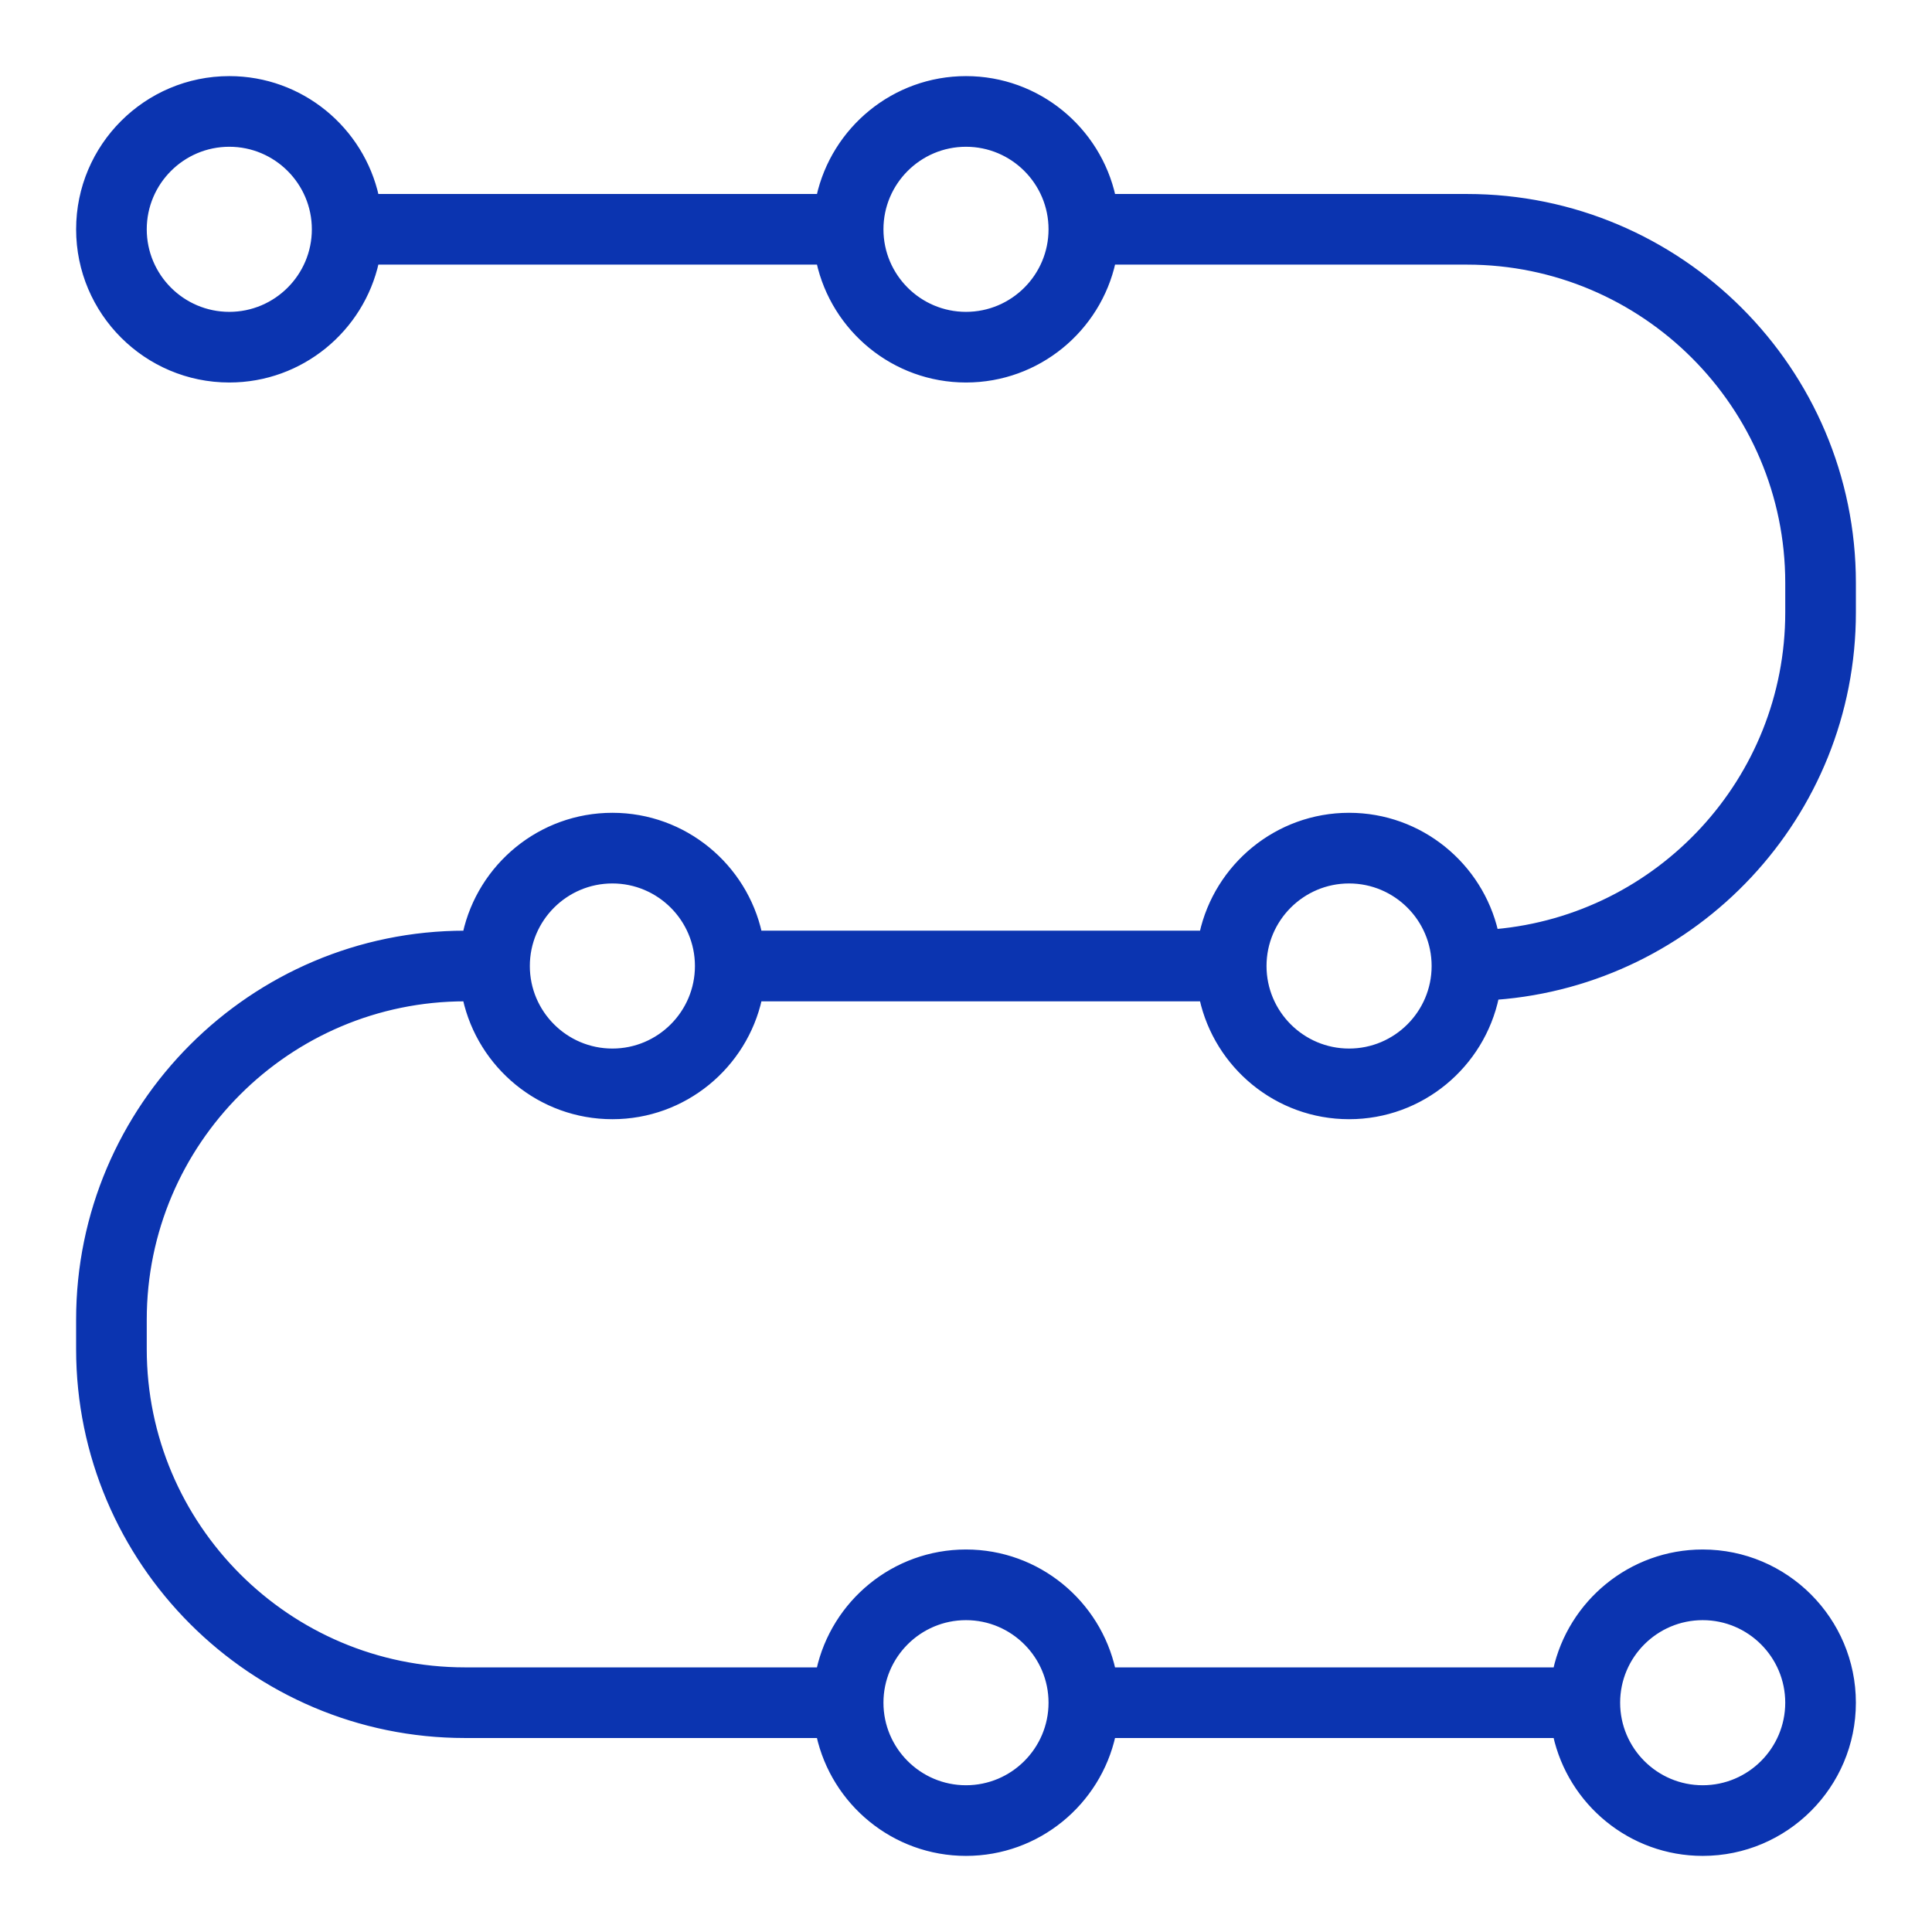 <svg width="165" height="165" viewBox="0 0 165 165" fill="none" xmlns="http://www.w3.org/2000/svg">
<path d="M39.716 148.183H69.967C71.237 153.933 76.37 158.25 82.499 158.25C88.627 158.25 93.76 153.933 95.03 148.183H132.884C134.154 153.933 139.287 158.25 145.416 158.25C152.493 158.25 158.249 152.494 158.249 145.417C158.249 138.34 152.493 132.583 145.416 132.583C139.291 132.583 134.154 136.9 132.884 142.65H95.03C93.76 136.901 88.627 132.583 82.499 132.583C76.37 132.583 71.237 136.901 69.967 142.65H39.716C24.591 142.65 12.283 130.343 12.283 115.217V112.7C12.283 97.574 24.591 85.267 39.716 85.267H39.768C41.038 91.016 46.171 95.334 52.3 95.334C58.428 95.334 63.562 91.016 64.831 85.267H102.685C103.955 91.016 109.088 95.334 115.217 95.334C121.389 95.334 126.543 90.951 127.766 85.137C144.783 83.861 158.25 69.64 158.25 52.3V49.783C158.25 31.606 143.461 16.817 125.284 16.817H95.033C93.763 11.067 88.627 6.75 82.501 6.75C76.376 6.75 71.24 11.067 69.97 16.817H32.116C30.846 11.067 25.709 6.75 19.584 6.75C12.507 6.75 6.751 12.506 6.751 19.583C6.751 26.66 12.507 32.417 19.584 32.417C25.709 32.417 30.846 28.099 32.116 22.35H69.97C71.24 28.099 76.373 32.417 82.501 32.417C88.63 32.417 93.763 28.099 95.033 22.35H125.284C140.409 22.35 152.717 34.657 152.717 49.783V52.3C152.717 66.606 141.703 78.367 127.71 79.602C126.393 73.92 121.297 69.666 115.217 69.666C109.092 69.666 103.955 73.984 102.685 79.733H64.831C63.561 73.984 58.428 69.666 52.3 69.666C46.171 69.666 41.038 73.984 39.768 79.733H39.716C21.539 79.733 6.75 94.522 6.75 112.7V115.216C6.75 133.393 21.539 148.183 39.716 148.183ZM145.416 138.117C149.44 138.117 152.716 141.392 152.716 145.417C152.716 149.441 149.44 152.717 145.416 152.717C141.391 152.717 138.116 149.441 138.116 145.417C138.116 141.392 141.391 138.117 145.416 138.117ZM82.499 138.117C86.524 138.117 89.799 141.392 89.799 145.417C89.799 149.441 86.524 152.717 82.499 152.717C78.475 152.717 75.2 149.441 75.2 145.417C75.2 141.392 78.475 138.117 82.499 138.117ZM19.583 26.884C15.559 26.884 12.283 23.608 12.283 19.584C12.283 15.559 15.559 12.284 19.583 12.284C23.608 12.284 26.883 15.559 26.883 19.584C26.883 23.608 23.608 26.884 19.583 26.884ZM82.499 26.884C78.475 26.884 75.2 23.608 75.2 19.584C75.2 15.559 78.475 12.284 82.499 12.284C86.524 12.284 89.799 15.559 89.799 19.584C89.799 23.608 86.524 26.884 82.499 26.884ZM115.216 75.2C119.241 75.2 122.516 78.476 122.516 82.5C122.516 86.525 119.241 89.8 115.216 89.8C111.191 89.8 107.916 86.525 107.916 82.5C107.916 78.476 111.191 75.2 115.216 75.2ZM52.3 75.2C56.324 75.2 59.6 78.476 59.6 82.5C59.6 86.525 56.324 89.8 52.3 89.8C48.275 89.8 45 86.525 45 82.5C45 78.476 48.275 75.2 52.3 75.2Z" fill="#0B34B0" stroke="#0B34B0" stroke-width="0.5"/>
</svg>
